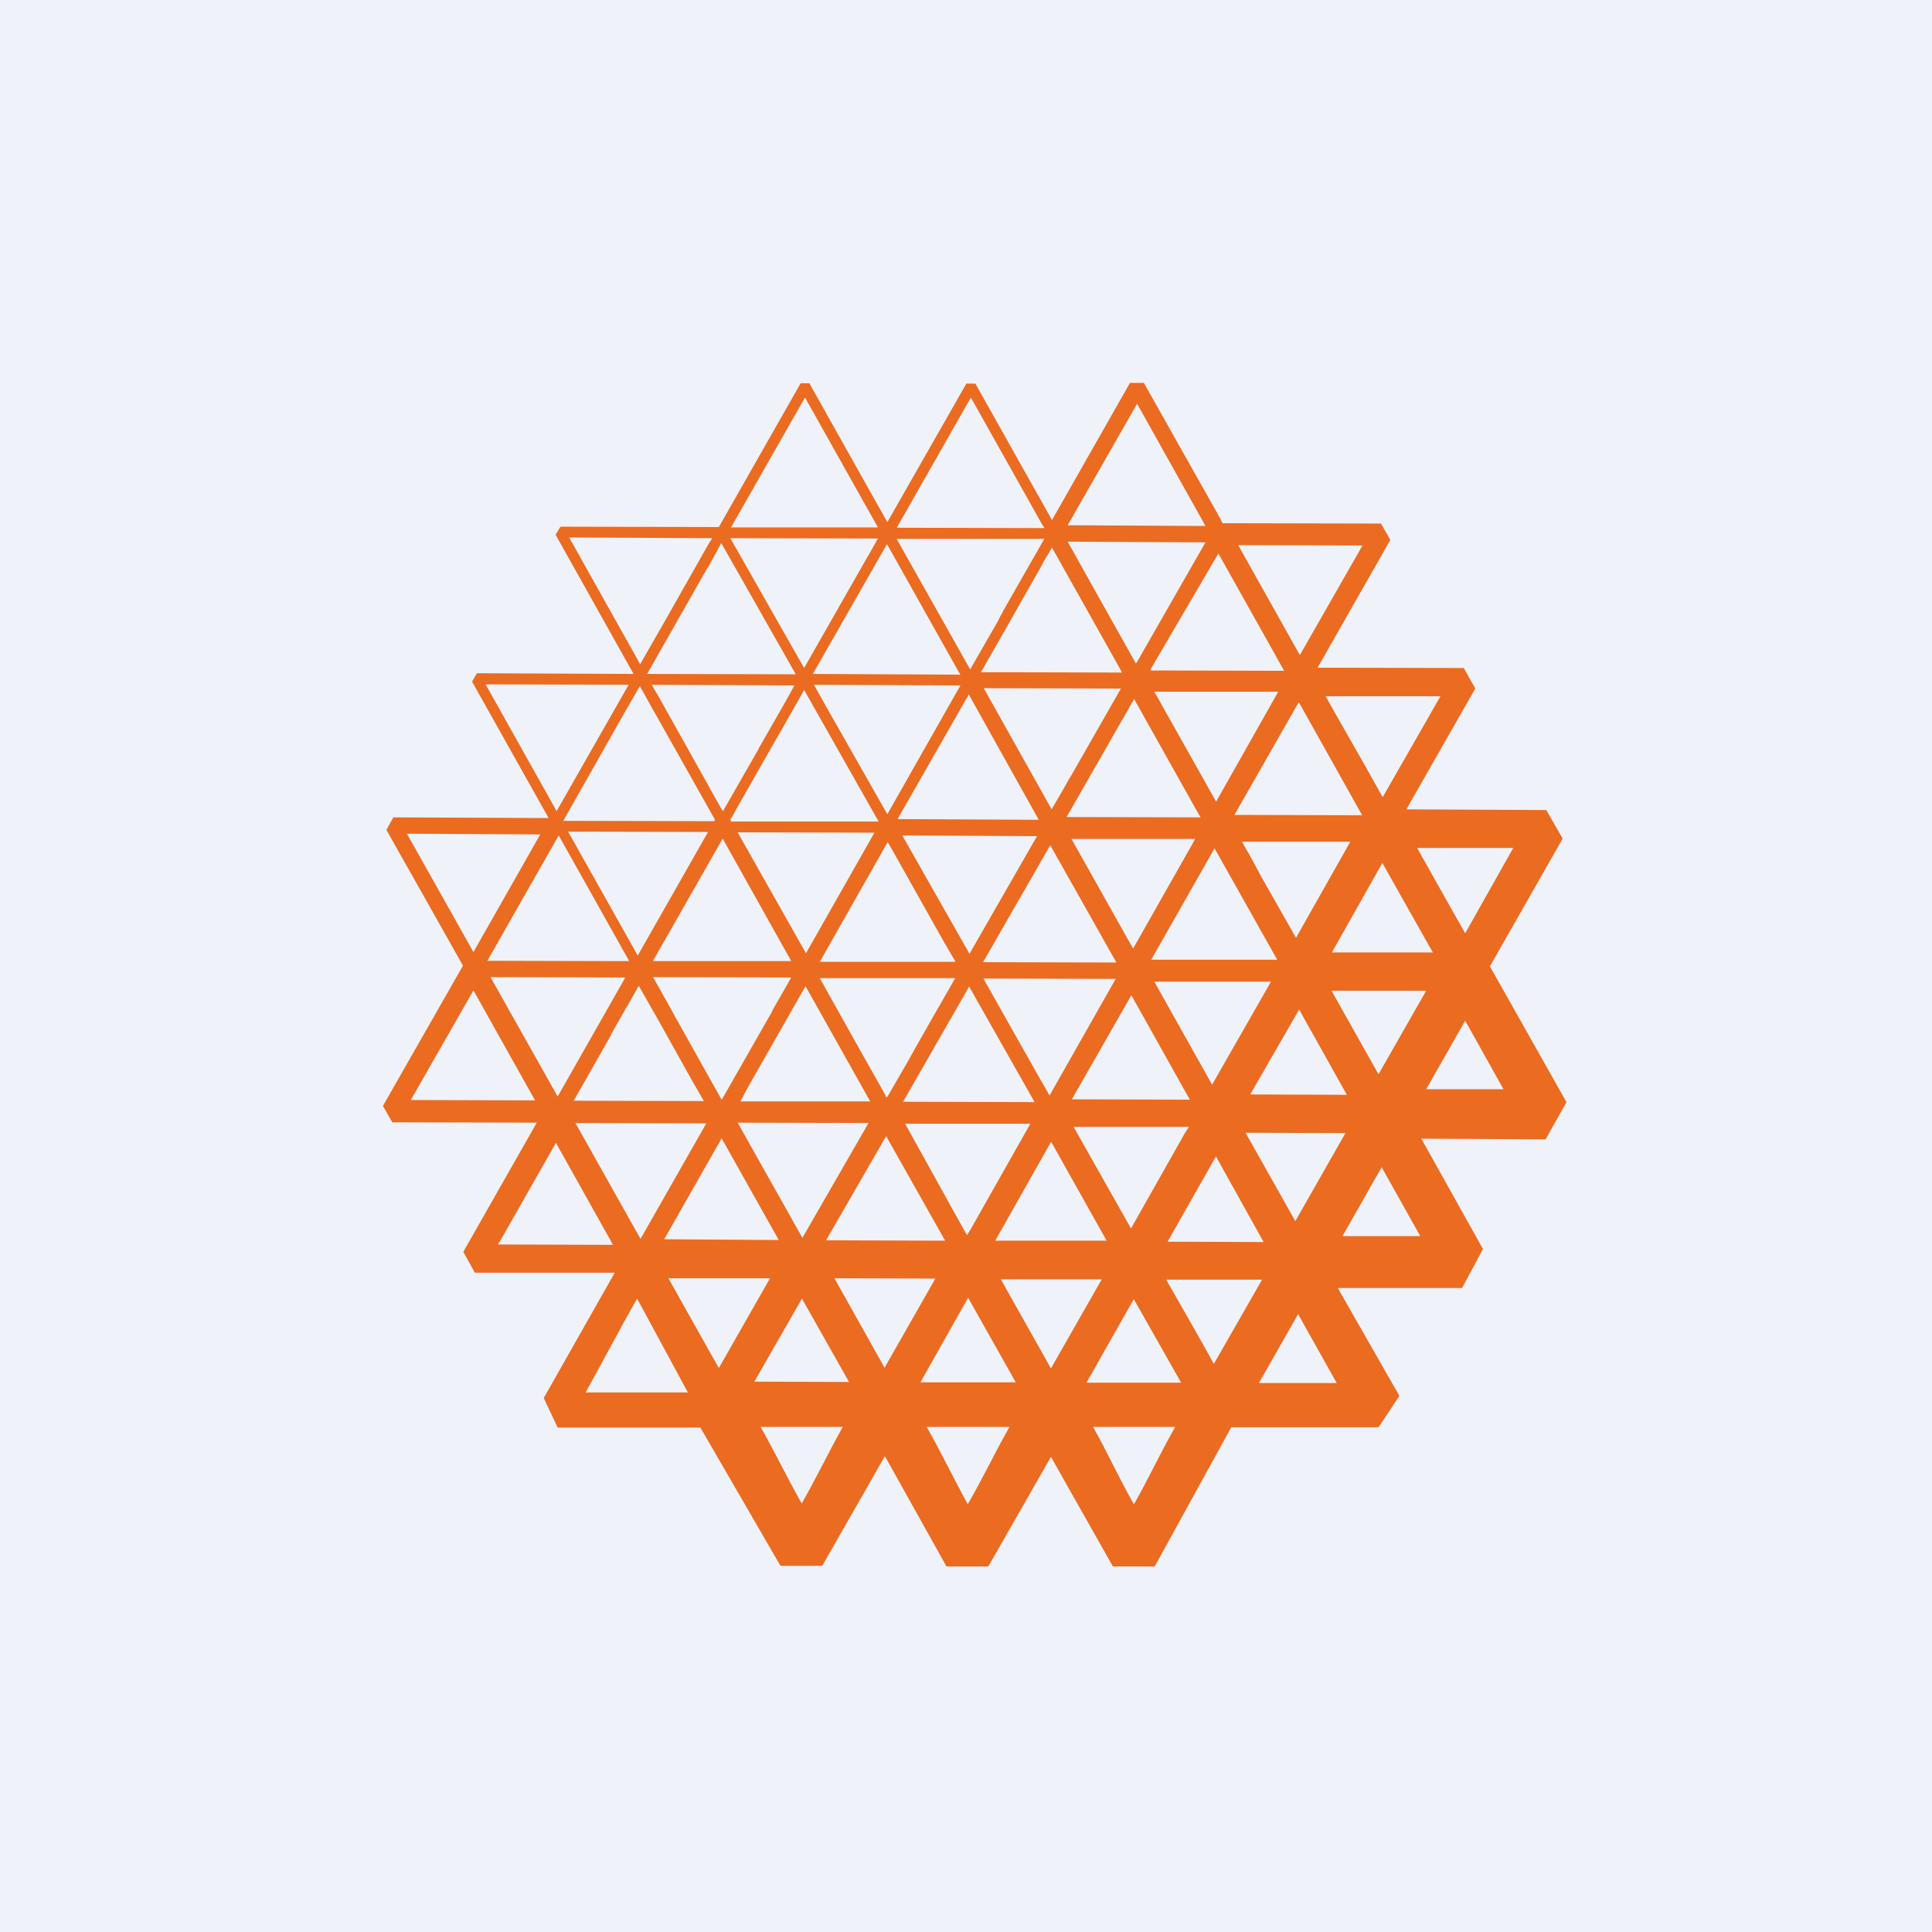 <?xml version="1.0" encoding="UTF-8"?>
<!-- generated by Finnhub -->
<svg viewBox="0 0 55.5 55.5" xmlns="http://www.w3.org/2000/svg">
<path d="M 0,0 H 55.5 V 55.5 H 0 Z" fill="rgb(239, 242, 248)"/>
<path d="M 44.99,31.645 L 42.8,27.76 L 44.89,24.09 L 44.42,23.27 L 40.4,23.25 L 42.38,19.78 L 42.05,19.19 L 37.85,19.18 L 39.94,15.51 L 39.67,15.04 L 35.12,15.03 L 35.04,14.87 L 32.86,11 H 32.46 L 30.22,14.94 L 28.02,11.02 H 27.76 L 25.49,15 L 23.25,11.01 H 23 L 20.65,15.14 H 20.47 L 16.1,15.13 L 15.96,15.36 L 18.2,19.36 L 13.7,19.34 L 13.56,19.58 L 15.76,23.5 L 11.3,23.48 L 11.1,23.84 L 13.3,27.74 L 11,31.77 L 11.27,32.24 L 15.42,32.25 L 13.31,35.96 L 13.64,36.56 H 17.66 L 15.62,40.16 L 16.02,41.01 H 20.12 L 22.42,44.98 H 23.62 L 25.42,41.83 L 27.19,45 H 28.39 L 30.19,41.85 L 31.97,45 H 33.17 L 35.37,41 H 39.6 L 40.2,40.1 L 38.43,37 H 42 L 42.6,35.88 L 40.83,32.71 L 44.4,32.73 L 45,31.66 Z M 20.34,16.3 L 20.72,15.6 L 22.86,19.37 L 18.59,19.36 L 19.17,18.34 L 20.33,16.3 Z M 19.2,36.72 H 22.12 L 20.65,39.3 L 19.2,36.72 Z M 18.05,27.61 H 17.95 L 14,27.6 L 16.05,24 L 18.07,27.6 Z M 28.75,36.75 H 31.65 L 30.19,39.31 L 28.75,36.75 Z M 17.55,29.72 L 18.35,28.32 L 18.92,29.32 L 19.88,31.04 L 20.22,31.63 L 16.48,31.62 L 16.63,31.36 L 17.56,29.72 Z M 28.62,18.54 L 28.78,18.26 L 28.98,17.91 L 29.2,17.52 L 29.42,17.13 L 29.62,16.78 L 29.85,16.38 L 30,16.1 L 30.22,15.73 L 32.19,19.24 L 32.23,19.32 H 32.14 L 28.18,19.31 L 28.39,18.94 L 28.62,18.54 Z M 21.13,23.28 L 21.53,22.58 L 21.83,22.05 L 22.83,20.3 L 23.1,19.82 L 25.2,23.53 L 25.24,23.6 H 21 L 20.98,23.55 L 21.06,23.41 L 21.13,23.28 Z M 23.73,35.63 L 25.46,32.63 L 25.48,32.68 L 27.15,35.64 H 26.88 L 23.74,35.63 Z M 25,31.64 H 21.27 L 21.47,31.26 L 23.14,28.33 L 24.79,31.27 L 25,31.64 Z M 27.78,35.48 L 27.73,35.4 L 26.4,33 L 26,32.28 H 29.6 L 27.88,35.32 L 27.78,35.48 Z M 34.33,24.11 L 32.55,27.25 L 30.78,24.1 H 34.33 Z M 27.1,27.03 L 27.45,27.63 H 23.55 L 25.5,24.19 L 25.6,24.36 L 27.1,27.03 Z M 29.88,31 L 28.25,28.11 L 32.05,28.12 L 30.15,31.47 L 29.98,31.17 L 29.88,31 Z M 27.68,28.62 L 27.84,28.34 L 29.72,31.66 L 25.94,31.65 L 26,31.55 L 27.68,28.62 Z M 32.06,27.65 L 28.24,27.64 L 30.17,24.28 L 32.07,27.65 Z M 25.92,24 L 29.79,24.02 L 27.85,27.4 L 25.92,24 Z M 23.55,28.1 H 27.44 C 27.23,28.47 26.54,29.66 26.04,30.56 L 25.52,31.46 L 25.47,31.53 L 25.43,31.45 L 24.59,29.96 L 23.55,28.1 Z M 25.79,23.53 V 23.52 L 27.83,19.95 L 29.84,23.55 L 25.79,23.53 Z M 30.79,31.58 L 32.5,28.59 L 34.18,31.59 L 30.8,31.58 Z M 34.39,23.48 L 30.64,23.47 L 32.58,20.08 L 34.44,23.4 L 34.49,23.48 H 34.39 Z M 23.15,27.38 L 21.19,23.91 L 25.12,23.92 L 23.15,27.39 Z M 34.15,32.38 L 34.05,32.53 L 32.49,35.29 L 30.84,32.37 H 34.14 Z M 30.76,22.3 L 30.72,22.36 L 30.57,22.63 L 30.21,23.25 L 28.26,19.77 L 32.2,19.78 L 30.76,22.3 Z M 21.19,32.25 L 24.95,32.26 L 23.05,35.56 L 22.96,35.4 L 21.19,32.25 Z M 30.19,32.79 L 31.79,35.64 H 28.59 L 30.2,32.79 Z M 34.89,24.37 L 36.69,27.57 H 33.07 L 34.89,24.37 Z M 37.23,26.94 L 36.23,25.18 C 36.07,24.88 35.93,24.61 35.79,24.38 L 35.68,24.18 H 38.79 L 37.23,26.94 Z M 34.93,23.02 L 33.16,19.87 H 36.72 L 34.94,23.02 Z M 25.49,23.39 L 23.83,20.47 L 23.75,20.33 L 23.55,19.97 L 23.38,19.67 L 27.59,19.69 L 25.49,23.39 Z M 22.19,29.04 L 20.78,31.51 L 20.73,31.59 L 20.69,31.52 L 19.57,29.52 L 19.4,29.22 L 19.26,28.96 L 19.12,28.71 L 18.76,28.07 L 22.68,28.08 H 22.73 L 22.18,29.04 Z M 34.91,31 L 34.82,31.16 L 33.16,28.2 H 36.51 L 36.38,28.43 L 34.91,31 Z M 27.54,19.3 L 27.59,19.38 H 27.51 L 23.35,19.36 L 25.48,15.63 L 27.54,19.3 Z M 18.76,27.6 L 20.76,24.09 L 22.73,27.61 H 18.76 Z M 20.73,32.7 L 22.37,35.62 H 22.13 L 19.08,35.6 L 20.73,32.7 Z M 26.87,36.73 L 25.41,39.29 L 23.97,36.72 L 26.87,36.73 Z M 35.92,31.43 L 37.32,29 L 38.69,31.45 L 35.93,31.44 Z M 33.05,19.23 L 35,15.9 L 36.89,19.27 L 33.07,19.26 Z M 18.4,35.59 L 16.53,32.26 L 20.29,32.27 L 18.4,35.59 Z M 34.93,33.22 L 36.3,35.68 L 33.54,35.67 L 34.93,33.22 Z M 35.46,23.41 L 37.31,20.17 L 39.13,23.42 L 35.46,23.41 Z M 21.8,21.5 L 20.77,23.3 L 20.72,23.23 L 18.92,20.01 L 18.72,19.67 L 22.82,19.69 C 22.72,19.89 22.26,20.69 21.8,21.49 Z M 18.32,27.45 L 16.32,23.89 L 20.34,23.9 L 18.32,27.45 Z M 17.96,28.08 L 17.89,28.21 L 16.15,31.27 L 16.02,31.5 L 14.09,28.07 L 17.96,28.08 Z M 27.81,37.28 L 29.18,39.71 H 26.44 L 27.81,37.28 Z M 36.25,36.77 L 34.87,39.18 C 34.44,38.4 33.93,37.51 33.5,36.76 H 36.25 Z M 37.16,34.99 L 35.78,32.54 L 38.65,32.55 L 37.21,35.08 L 37.16,34.99 Z M 39.71,24.79 L 41.16,27.36 H 38.26 L 39.71,24.79 Z M 32.66,19.02 L 32.63,19.06 L 30.67,15.56 L 34.63,15.58 L 32.66,19.02 Z M 28.81,17.58 C 28.76,17.66 28.71,17.74 28.68,17.82 L 27.87,19.23 L 25.87,15.68 L 25.76,15.48 H 30 L 28.8,17.58 Z M 25,15.86 L 24.93,15.98 L 23.1,19.19 L 20.98,15.46 L 25.22,15.47 L 25,15.86 Z M 18.38,19.71 L 18.8,20.46 L 20.54,23.55 L 20.51,23.59 L 16.18,23.58 L 17.88,20.58 L 18.38,19.71 Z M 23.04,37.31 L 24.39,39.7 L 21.67,39.69 L 23.04,37.3 Z M 32.57,37.32 L 33.93,39.72 H 31.21 L 32.57,37.32 Z M 38.25,28.46 H 40.97 L 39.6,30.86 L 38.25,28.46 Z M 43.47,24.36 L 42.09,26.81 L 41.8,26.3 L 40.71,24.36 H 43.47 Z M 41.38,20 L 39.72,22.9 C 39.32,22.17 38.48,20.72 38.08,20 H 41.38 Z M 39.14,15.67 L 37.34,18.82 L 35.57,15.66 L 39.14,15.67 Z M 32.66,11.59 L 34.63,15.11 L 30.99,15.09 H 30.67 L 32.67,11.59 Z M 27.89,11.42 L 29.95,15.09 L 30.01,15.17 H 29.91 L 25.76,15.16 L 27.89,11.42 Z M 23.12,11.41 L 25.22,15.15 H 21 L 23.13,11.41 Z M 20.46,15.46 L 20.33,15.67 L 19.14,17.77 L 18.39,19.08 L 16.35,15.44 L 20.45,15.46 Z M 18.06,19.67 L 17.86,20.02 L 15.99,23.3 L 13.95,19.66 L 18.05,19.67 Z M 15.52,23.97 L 13.6,27.35 L 11.69,23.95 L 15.52,23.97 Z M 11.8,31.6 L 13.6,28.45 L 15.37,31.61 L 11.8,31.6 Z M 14.31,35.75 L 15.97,32.83 L 17.61,35.76 L 14.31,35.75 Z M 18.3,37.3 L 19.76,40 H 16.82 C 17.24,39.26 17.86,38.07 18.3,37.31 Z M 23.03,43.19 C 22.58,42.39 22.3,41.79 21.85,40.99 H 24.21 C 23.77,41.78 23.48,42.4 23.03,43.19 Z M 27.8,43.21 C 27.36,42.41 27.07,41.78 26.62,40.99 H 29 C 28.55,41.78 28.26,42.42 27.8,43.21 Z M 32.57,43.21 C 32.13,42.43 31.84,41.78 31.4,40.99 H 33.76 C 33.31,41.78 33.02,42.43 32.57,43.22 Z M 36.17,39.72 L 37.29,37.75 L 38.4,39.73 H 36.17 Z M 38.57,35.5 L 39.69,33.53 L 40.8,35.51 H 38.57 Z M 40.97,31.29 L 42.09,29.32 L 43.19,31.29 H 40.97 Z" fill="rgb(235, 107, 33)"/>
</svg>
